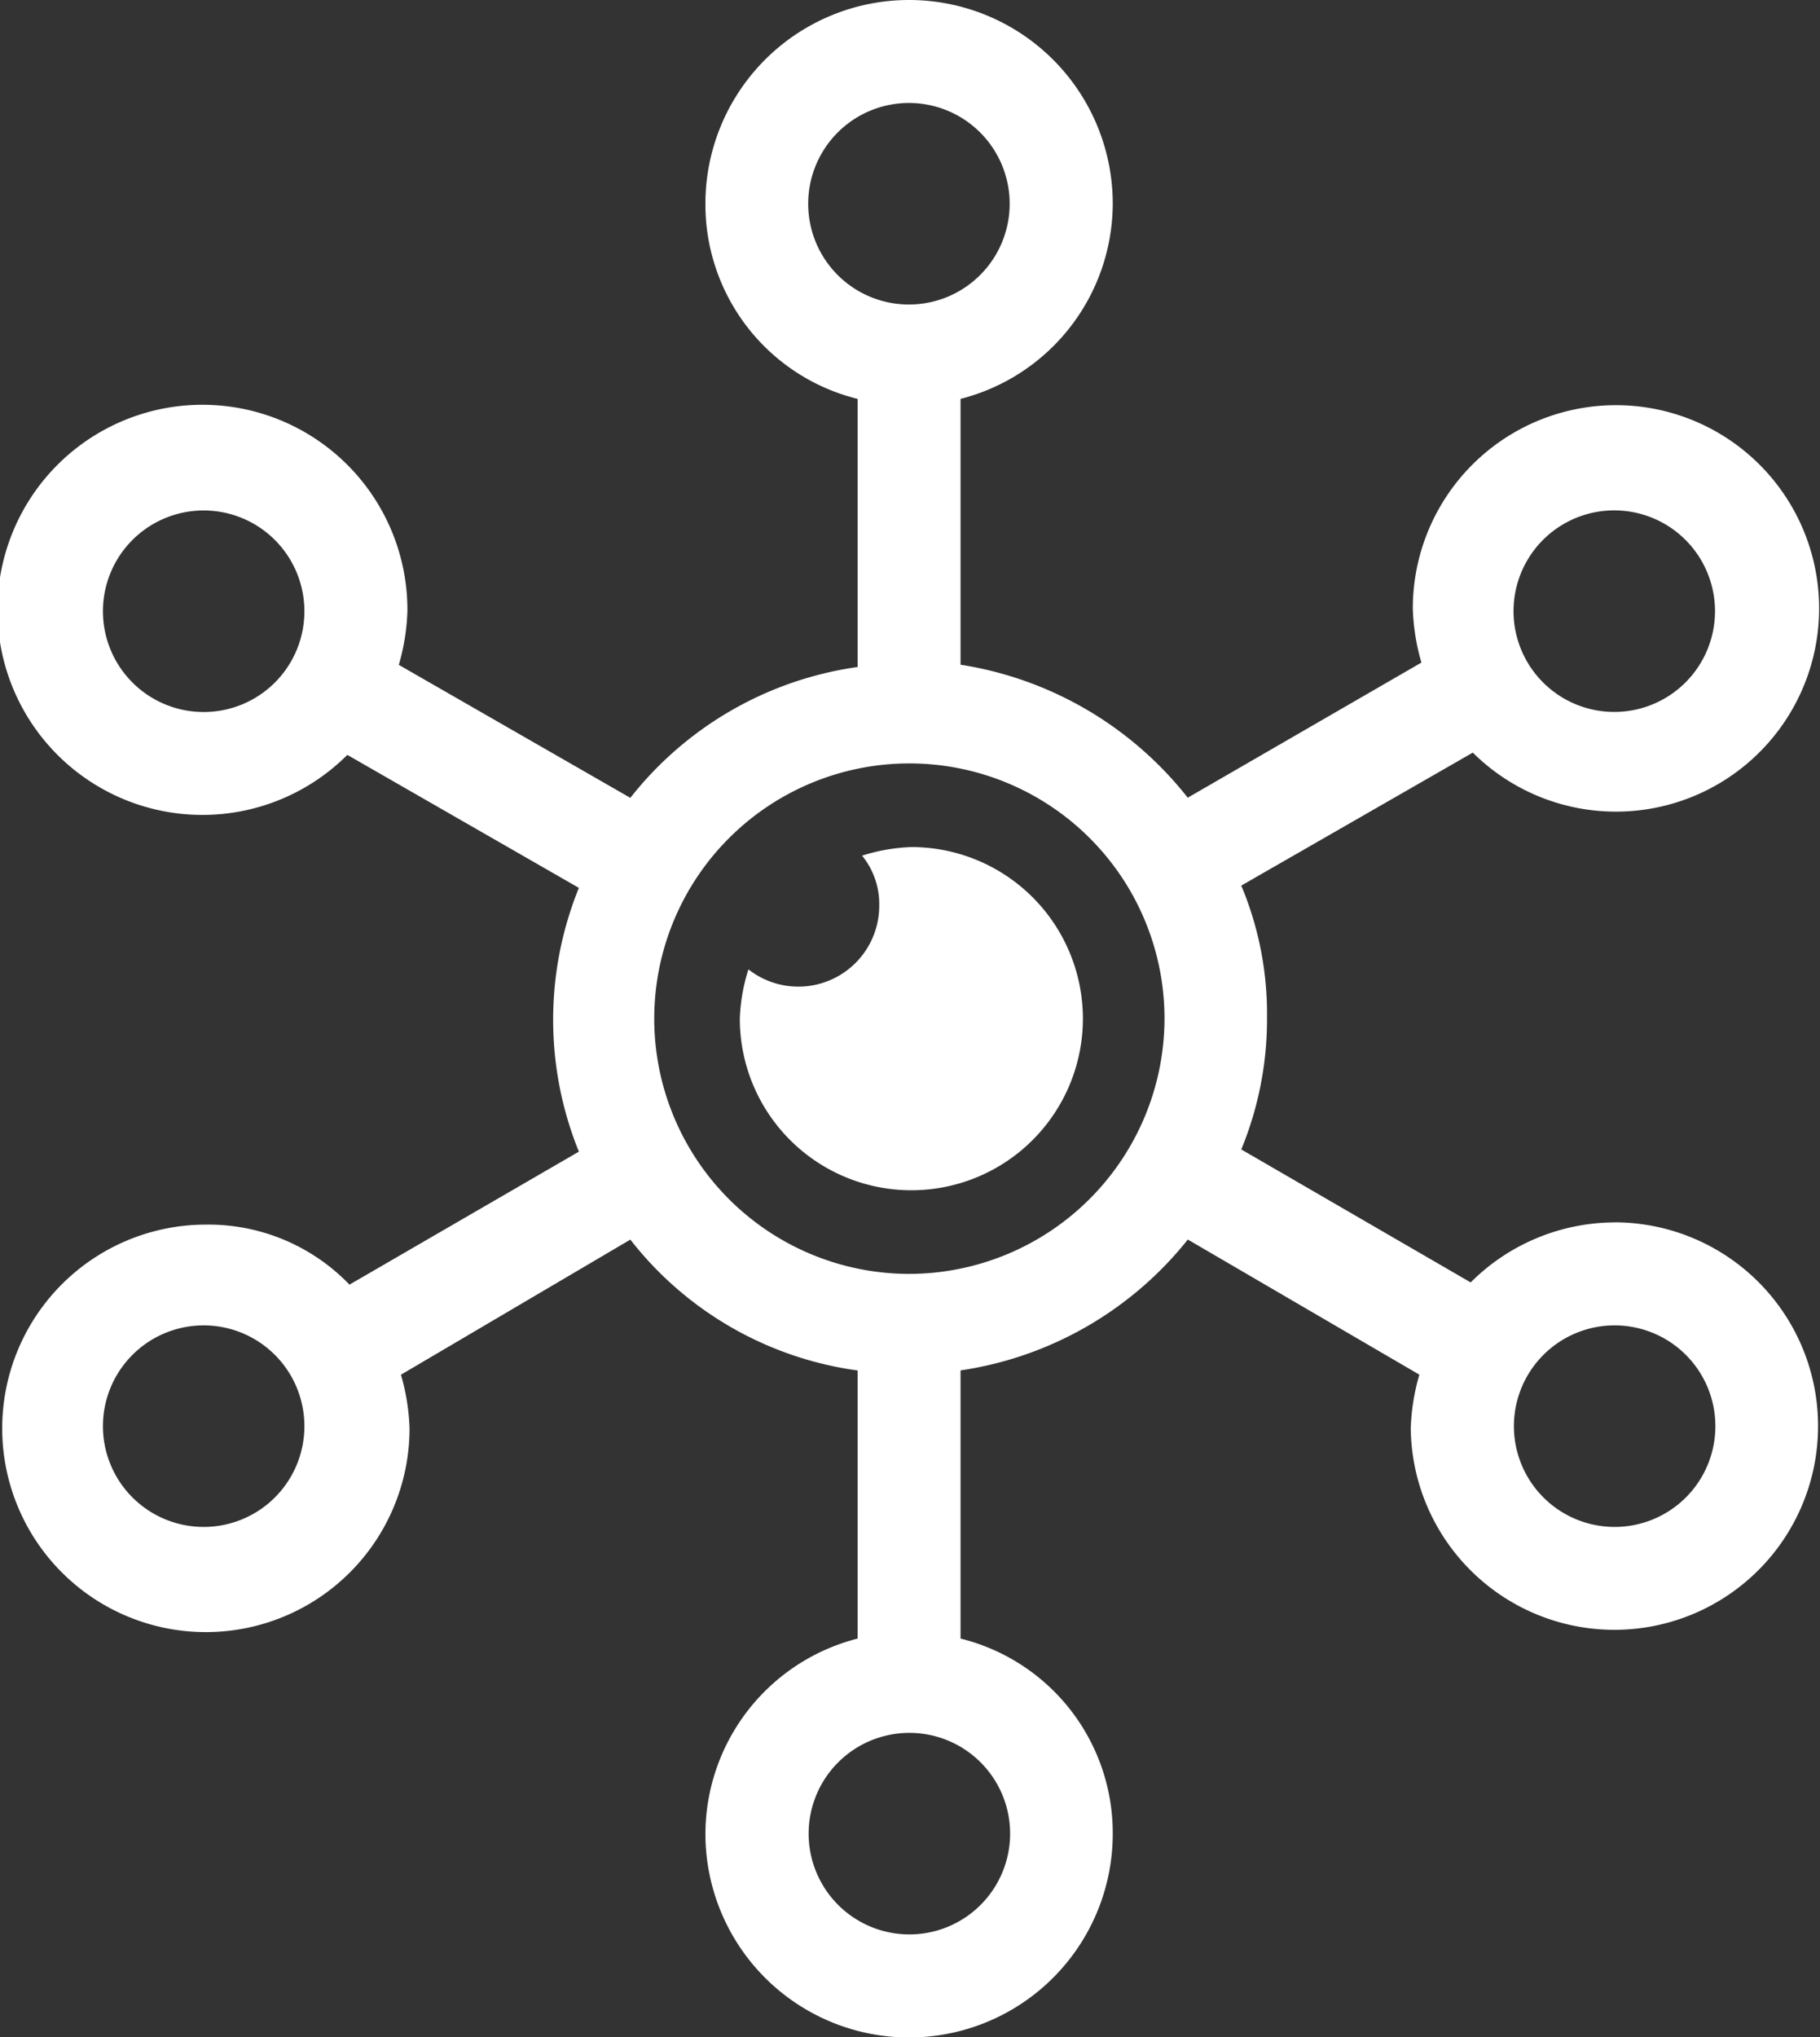 <svg xmlns="http://www.w3.org/2000/svg" width="24.753" height="27.698" viewBox="0 0 24.753 27.698">
    <rect x="0" y="0" width="24.753" height="27.698" fill="#333333" stroke="none"/>
    <g data-name="Group 14593">
        <path data-name="Path 16305" d="M134.517 30.62a2.779 2.779 0 0 0-1.953.816l-3.12-1.808a4.645 4.645 0 0 0 .35-1.808 4.5 4.5 0 0 0-.35-1.779l3.149-1.808a2.763 2.763 0 1 0-.816-1.953 2.939 2.939 0 0 0 .117.729l-3.178 1.837a4.892 4.892 0 0 0-3.09-1.808v-3.614a2.748 2.748 0 0 0 2.07-2.653 2.77 2.77 0 1 0-5.54 0 2.723 2.723 0 0 0 2.07 2.653v3.645a4.783 4.783 0 0 0-3.091 1.779l-3.149-1.808a2.929 2.929 0 0 0 .117-.729 2.788 2.788 0 1 0-.817 1.953l3.149 1.808a4.77 4.77 0 0 0 0 3.586l-3.12 1.808a2.662 2.662 0 0 0-1.953-.816 2.77 2.77 0 1 0 2.77 2.77 2.939 2.939 0 0 0-.117-.729l3.12-1.837a4.733 4.733 0 0 0 3.091 1.779v3.645a2.748 2.748 0 0 0-2.07 2.653 2.77 2.77 0 1 0 5.54 0 2.723 2.723 0 0 0-2.07-2.653v-3.646a4.855 4.855 0 0 0 3.091-1.779l3.149 1.837a2.929 2.929 0 0 0-.117.729 2.77 2.77 0 1 0 2.77-2.8zm0-9.68a1.37 1.37 0 1 1-1.37 1.37 1.369 1.369 0 0 1 1.37-1.37zm-19.185 2.741a1.37 1.37 0 1 1 1.37-1.37 1.369 1.369 0 0 1-1.37 1.37zm0 11.079a1.37 1.37 0 1 1 1.37-1.37 1.369 1.369 0 0 1-1.37 1.37zm8.222-17.989a1.37 1.37 0 1 1 1.37 1.37 1.369 1.369 0 0 1-1.37-1.37zM126.3 38.93a1.37 1.37 0 1 1-1.37-1.37 1.369 1.369 0 0 1 1.37 1.37zm-1.37-7.61a3.47 3.47 0 1 1 3.47-3.47 3.478 3.478 0 0 1-3.475 3.47zm9.592 3.44a1.37 1.37 0 1 1 1.37-1.37 1.369 1.369 0 0 1-1.375 1.37z" transform="translate(-112.562 -14.001)" style="fill:#fff"/>
        <path data-name="Path 16306" d="M308.1 235.2a2.488 2.488 0 0 0-.671.117 1.039 1.039 0 0 1 .233.671 1.1 1.1 0 0 1-1.779.875 2.481 2.481 0 0 0-.117.671 2.333 2.333 0 1 0 2.334-2.334z" transform="translate(-295.704 -223.684)" style="fill:#fff"/>
    </g>
</svg>
